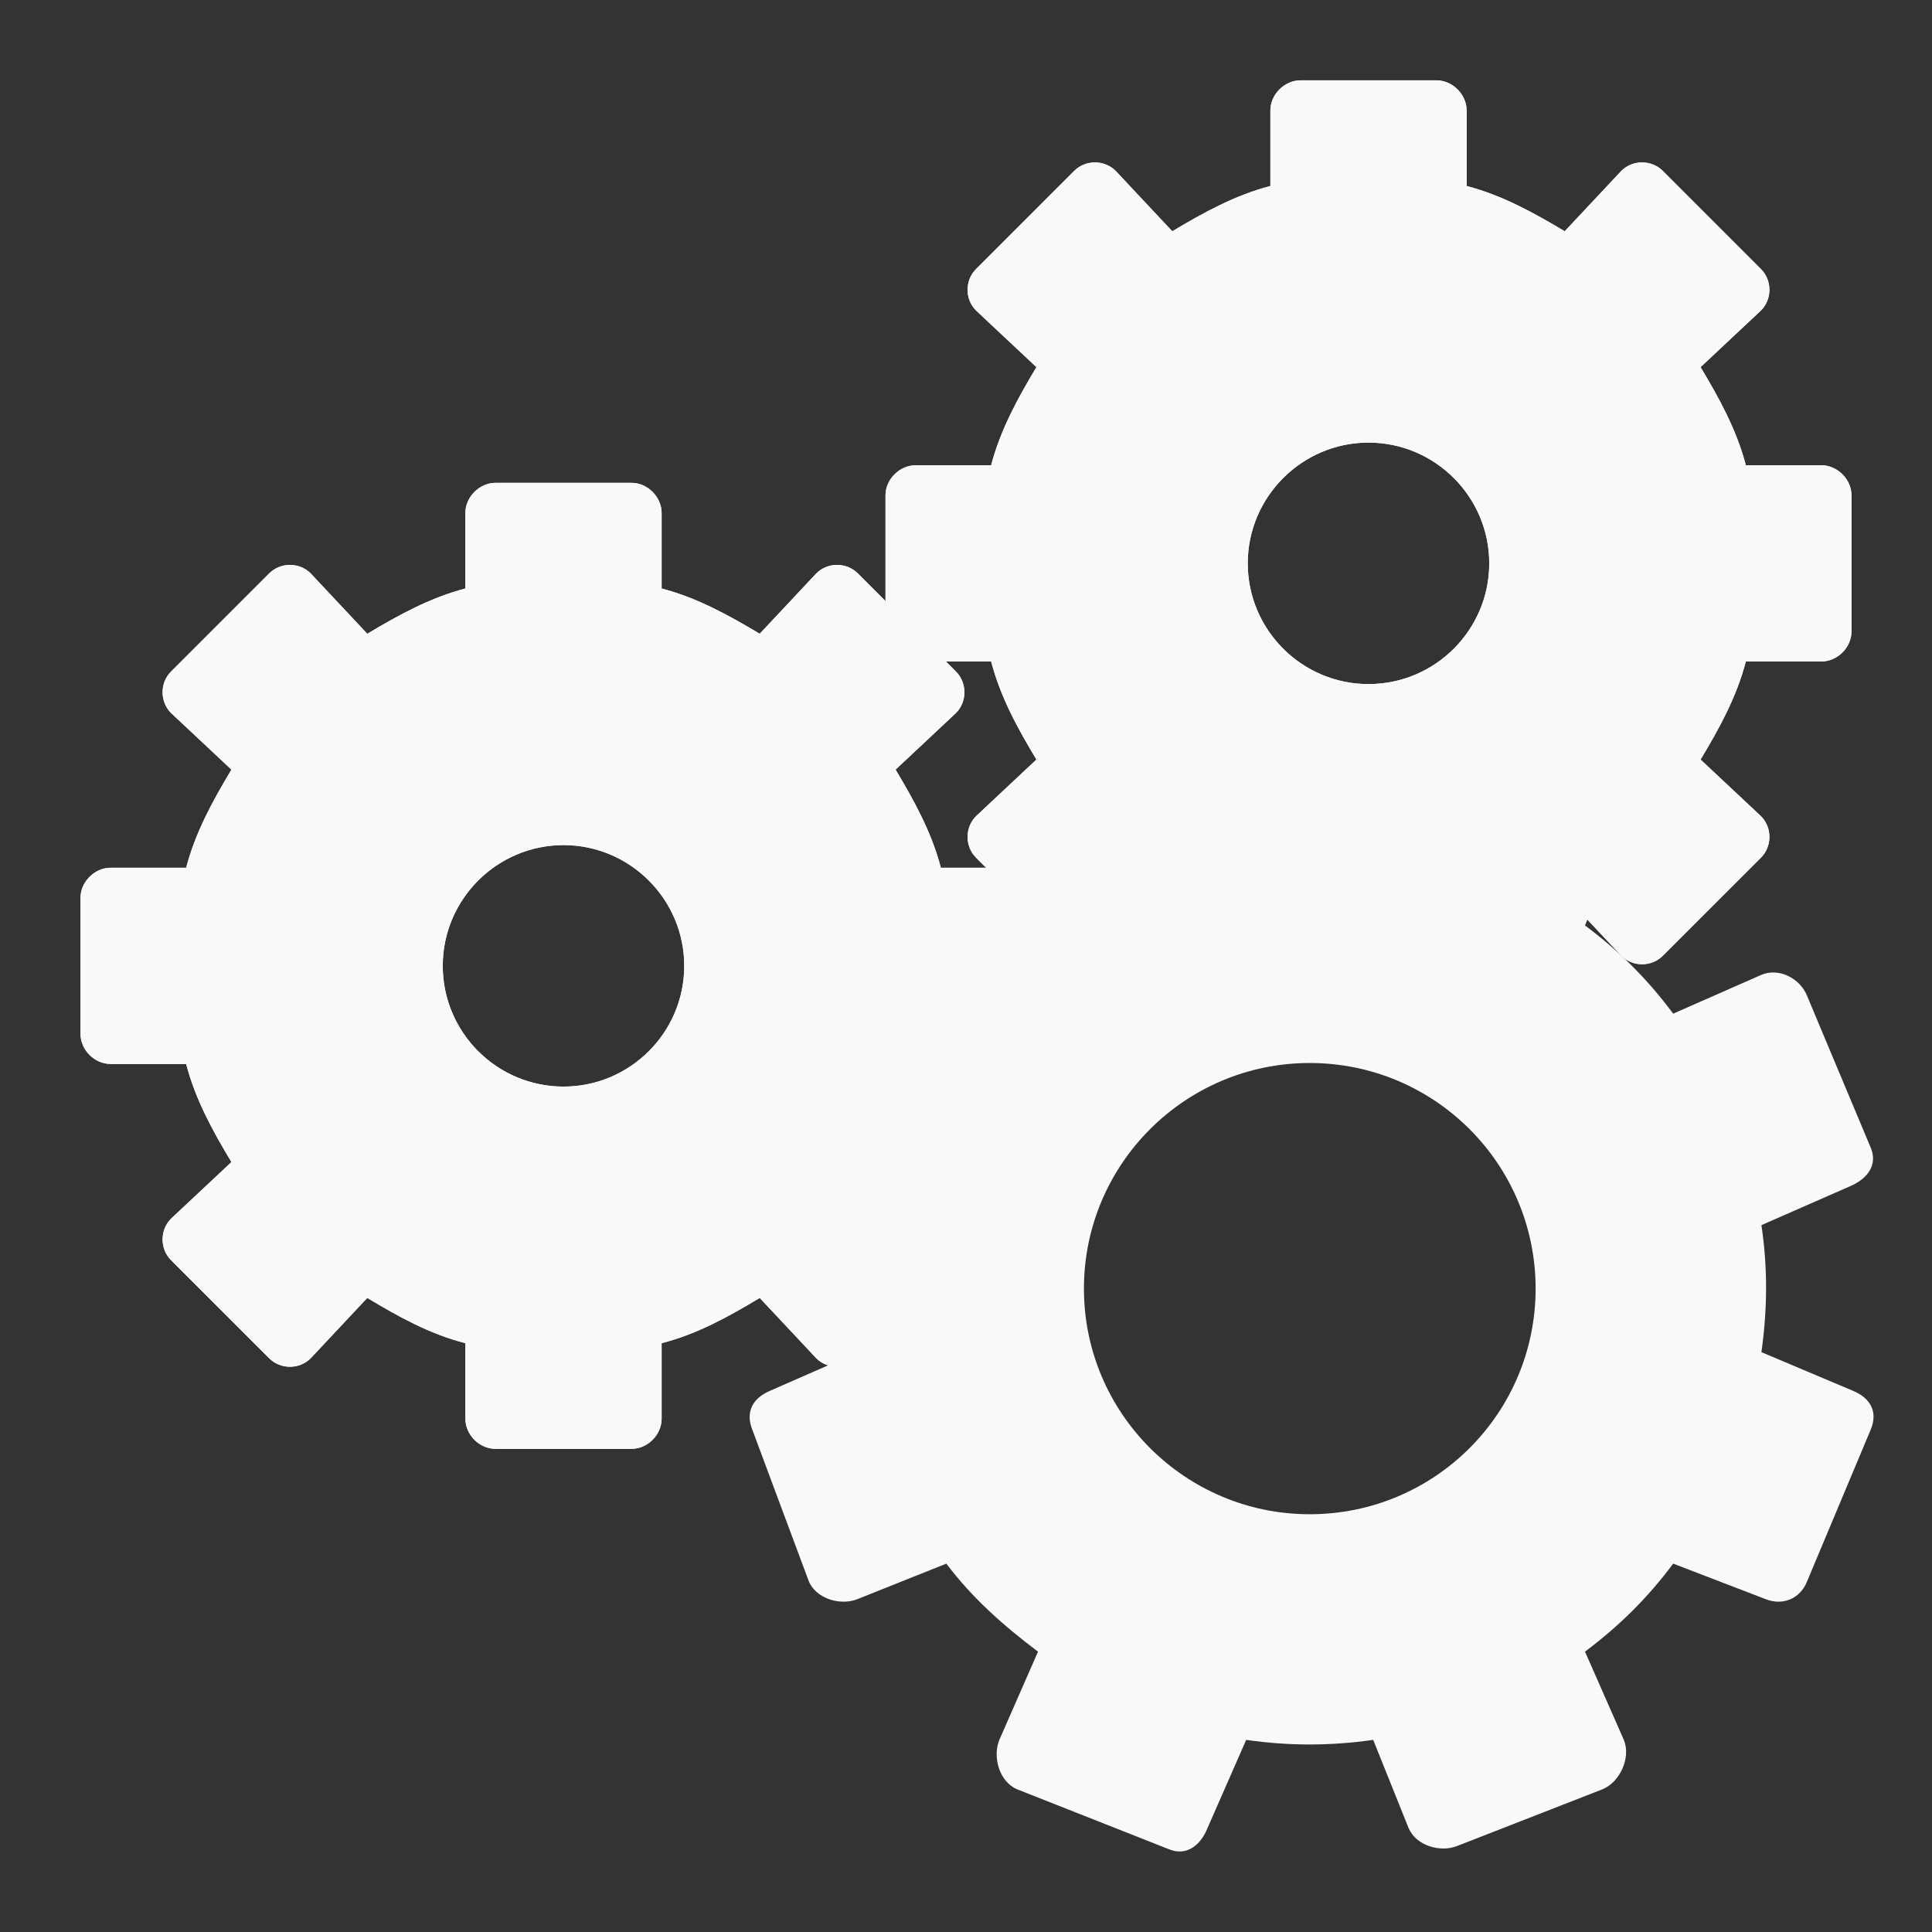<?xml version="1.0" encoding="UTF-8" standalone="no"?>
<svg
   xmlns:dc="http://purl.org/dc/elements/1.1/"
   xmlns:cc="http://creativecommons.org/ns#"
   xmlns:rdf="http://www.w3.org/1999/02/22-rdf-syntax-ns#"
   xmlns:svg="http://www.w3.org/2000/svg"
   xmlns="http://www.w3.org/2000/svg"
   xmlns:sodipodi="http://sodipodi.sourceforge.net/DTD/sodipodi-0.dtd"
   xmlns:inkscape="http://www.inkscape.org/namespaces/inkscape"
   width="48"
   height="48"
   viewBox="0 0 48 48"
   id="svg4434"
   version="1.1"
   inkscape:version="0.48.4 r9939"
   sodipodi:docname="system-run.svg">
  <rect x="0" y="0" width="48" height="48" fill="#333333" stroke="none"/>
  <defs
     id="defs4448" />
  <sodipodi:namedview
     pagecolor="#f9f9f9"
     bordercolor="#f9f9f9"
     borderopacity="1"
     objecttolerance="10"
     gridtolerance="10"
     guidetolerance="10"
     inkscape:pageopacity="0"
     inkscape:pageshadow="2"
     inkscape:window-width="672"
     inkscape:window-height="480"
     id="namedview4446"
     showgrid="false"
     inkscape:zoom="3.4766083"
     inkscape:cx="21.907257"
     inkscape:cy="3.4322254"
     inkscape:window-x="0"
     inkscape:window-y="0"
     inkscape:window-maximized="0"
     inkscape:current-layer="svg4434" />
  <path
     style="fill:#f9f9f9;fill-opacity:1"
     d="M 12.312 11.996 C 11.91 11.996 11.562 12.348 11.562 12.746 L 11.562 14.621 C 10.676 14.852 9.891 15.289 9.125 15.746 L 7.719 14.246 C 7.438 13.965 6.969 13.965 6.688 14.246 L 4.25 16.684 C 3.969 16.965 3.969 17.434 4.25 17.715 L 5.75 19.121 C 5.289 19.891 4.855 20.676 4.625 21.559 L 2.75 21.559 C 2.348 21.559 2 21.91 2 22.309 L 2 25.684 C 2 26.086 2.348 26.434 2.75 26.434 L 4.625 26.434 C 4.855 27.32 5.289 28.105 5.75 28.871 L 4.25 30.277 C 3.969 30.559 3.969 31.027 4.25 31.309 L 6.688 33.746 C 6.969 34.027 7.438 34.027 7.719 33.746 L 9.125 32.246 C 9.891 32.707 10.676 33.145 11.562 33.371 L 11.562 35.246 C 11.562 35.648 11.91 35.996 12.312 35.996 L 15.688 35.996 C 16.09 35.996 16.438 35.648 16.438 35.246 L 16.438 33.371 C 17.324 33.145 18.109 32.707 18.875 32.246 L 20.281 33.746 C 20.562 34.027 21.031 34.027 21.312 33.746 L 23.75 31.309 C 24.031 31.027 24.031 30.559 23.75 30.277 L 22.25 28.871 C 22.711 28.105 23.145 27.32 23.375 26.434 L 25.25 26.434 C 25.652 26.434 26 26.086 26 25.684 L 26 22.309 C 26 21.91 25.652 21.559 25.25 21.559 L 23.375 21.559 C 23.145 20.676 22.711 19.891 22.25 19.121 L 23.75 17.715 C 24.031 17.434 24.031 16.965 23.75 16.684 L 21.312 14.246 C 21.031 13.965 20.562 13.965 20.281 14.246 L 18.875 15.746 C 18.109 15.289 17.324 14.852 16.438 14.621 L 16.438 12.746 C 16.438 12.348 16.09 11.996 15.688 11.996 Z M 14 20.996 C 15.652 20.996 17 22.344 17 23.996 C 17 25.652 15.652 26.996 14 26.996 C 12.348 26.996 11 25.652 11 23.996 C 11 22.344 12.348 20.996 14 20.996 Z "
     id="path4436" />
  <path
     style="fill:#f9f9f9;fill-opacity:1"
     d="M 12.312 11.996 C 11.91 11.996 11.562 12.348 11.562 12.746 L 11.562 14.621 C 10.676 14.852 9.891 15.289 9.125 15.746 L 7.719 14.246 C 7.438 13.965 6.969 13.965 6.688 14.246 L 4.25 16.684 C 3.969 16.965 3.969 17.434 4.25 17.715 L 5.75 19.121 C 5.289 19.891 4.855 20.676 4.625 21.559 L 2.75 21.559 C 2.348 21.559 2 21.91 2 22.309 L 2 25.684 C 2 26.086 2.348 26.434 2.75 26.434 L 4.625 26.434 C 4.855 27.32 5.289 28.105 5.75 28.871 L 4.25 30.277 C 3.969 30.559 3.969 31.027 4.25 31.309 L 6.688 33.746 C 6.969 34.027 7.438 34.027 7.719 33.746 L 9.125 32.246 C 9.891 32.707 10.676 33.145 11.562 33.371 L 11.562 35.246 C 11.562 35.648 11.91 35.996 12.312 35.996 L 15.688 35.996 C 16.09 35.996 16.438 35.648 16.438 35.246 L 16.438 33.371 C 17.324 33.145 18.109 32.707 18.875 32.246 L 20.281 33.746 C 20.562 34.027 21.031 34.027 21.312 33.746 L 23.75 31.309 C 24.031 31.027 24.031 30.559 23.75 30.277 L 22.25 28.871 C 22.711 28.105 23.145 27.32 23.375 26.434 L 25.25 26.434 C 25.652 26.434 26 26.086 26 25.684 L 26 22.309 C 26 21.91 25.652 21.559 25.25 21.559 L 23.375 21.559 C 23.145 20.676 22.711 19.891 22.25 19.121 L 23.75 17.715 C 24.031 17.434 24.031 16.965 23.75 16.684 L 21.312 14.246 C 21.031 13.965 20.562 13.965 20.281 14.246 L 18.875 15.746 C 18.109 15.289 17.324 14.852 16.438 14.621 L 16.438 12.746 C 16.438 12.348 16.09 11.996 15.688 11.996 Z M 14 20.996 C 15.652 20.996 17 22.344 17 23.996 C 17 25.652 15.652 26.996 14 26.996 C 12.348 26.996 11 25.652 11 23.996 C 11 22.344 12.348 20.996 14 20.996 Z "
     id="path4438" />
  <path
     style="fill:#f9f9f9;fill-opacity:1"
     d="M 32.312 1.996 C 31.91 1.996 31.562 2.348 31.562 2.746 L 31.562 4.621 C 30.676 4.852 29.891 5.289 29.125 5.746 L 27.719 4.246 C 27.438 3.965 26.969 3.965 26.688 4.246 L 24.25 6.684 C 23.969 6.965 23.969 7.434 24.25 7.715 L 25.75 9.121 C 25.289 9.891 24.855 10.676 24.625 11.559 L 22.75 11.559 C 22.348 11.559 22 11.91 22 12.309 L 22 15.684 C 22 16.086 22.348 16.434 22.75 16.434 L 24.625 16.434 C 24.855 17.32 25.289 18.105 25.75 18.871 L 24.25 20.277 C 23.969 20.559 23.969 21.027 24.25 21.309 L 26.688 23.746 C 26.969 24.027 27.438 24.027 27.719 23.746 L 29.125 22.246 C 29.891 22.707 30.676 23.145 31.562 23.371 L 31.562 25.246 C 31.562 25.648 31.91 25.996 32.312 25.996 L 35.688 25.996 C 36.09 25.996 36.438 25.648 36.438 25.246 L 36.438 23.371 C 37.324 23.145 38.109 22.707 38.875 22.246 L 40.281 23.746 C 40.562 24.027 41.031 24.027 41.312 23.746 L 43.75 21.309 C 44.031 21.027 44.031 20.559 43.75 20.277 L 42.25 18.871 C 42.711 18.105 43.145 17.32 43.375 16.434 L 45.25 16.434 C 45.652 16.434 46 16.086 46 15.684 L 46 12.309 C 46 11.91 45.652 11.559 45.25 11.559 L 43.375 11.559 C 43.145 10.676 42.711 9.891 42.25 9.121 L 43.75 7.715 C 44.031 7.434 44.031 6.965 43.75 6.684 L 41.312 4.246 C 41.031 3.965 40.562 3.965 40.281 4.246 L 38.875 5.746 C 38.109 5.289 37.324 4.852 36.438 4.621 L 36.438 2.746 C 36.438 2.348 36.09 1.996 35.688 1.996 Z M 34 10.996 C 35.652 10.996 37 12.344 37 13.996 C 37 15.652 35.652 16.996 34 16.996 C 32.348 16.996 31 15.652 31 13.996 C 31 12.344 32.348 10.996 34 10.996 Z "
     id="path4440" />
  <path
     style="fill:#f9f9f9;fill-opacity:1"
     d="M 32.312 1.996 C 31.91 1.996 31.562 2.348 31.562 2.746 L 31.562 4.621 C 30.676 4.852 29.891 5.289 29.125 5.746 L 27.719 4.246 C 27.438 3.965 26.969 3.965 26.688 4.246 L 24.25 6.684 C 23.969 6.965 23.969 7.434 24.25 7.715 L 25.75 9.121 C 25.289 9.891 24.855 10.676 24.625 11.559 L 22.75 11.559 C 22.348 11.559 22 11.91 22 12.309 L 22 15.684 C 22 16.086 22.348 16.434 22.75 16.434 L 24.625 16.434 C 24.855 17.32 25.289 18.105 25.75 18.871 L 24.25 20.277 C 23.969 20.559 23.969 21.027 24.25 21.309 L 26.688 23.746 C 26.969 24.027 27.438 24.027 27.719 23.746 L 29.125 22.246 C 29.891 22.707 30.676 23.145 31.562 23.371 L 31.562 25.246 C 31.562 25.648 31.91 25.996 32.312 25.996 L 35.688 25.996 C 36.09 25.996 36.438 25.648 36.438 25.246 L 36.438 23.371 C 37.324 23.145 38.109 22.707 38.875 22.246 L 40.281 23.746 C 40.562 24.027 41.031 24.027 41.312 23.746 L 43.75 21.309 C 44.031 21.027 44.031 20.559 43.75 20.277 L 42.25 18.871 C 42.711 18.105 43.145 17.32 43.375 16.434 L 45.25 16.434 C 45.652 16.434 46 16.086 46 15.684 L 46 12.309 C 46 11.91 45.652 11.559 45.25 11.559 L 43.375 11.559 C 43.145 10.676 42.711 9.891 42.25 9.121 L 43.75 7.715 C 44.031 7.434 44.031 6.965 43.75 6.684 L 41.312 4.246 C 41.031 3.965 40.562 3.965 40.281 4.246 L 38.875 5.746 C 38.109 5.289 37.324 4.852 36.438 4.621 L 36.438 2.746 C 36.438 2.348 36.09 1.996 35.688 1.996 Z M 34 10.996 C 35.652 10.996 37 12.344 37 13.996 C 37 15.652 35.652 16.996 34 16.996 C 32.348 16.996 31 15.652 31 13.996 C 31 12.344 32.348 10.996 34 10.996 Z "
     id="path4442" />
  <path
     style="fill:#f9f9f9;fill-opacity:1"
     d="M 29.297 18 C 29.191 17.992 29.145 18.039 29.035 18.09 L 25.266 19.578 C 24.836 19.762 24.652 20.367 24.828 20.805 L 25.617 22.992 C 24.746 23.645 24.148 24.34 23.512 25.184 L 21.32 24.219 C 20.891 24.035 20.277 24.309 20.094 24.746 L 18.602 28.336 C 18.426 28.773 18.699 29.293 19.129 29.477 L 21.32 30.438 C 21.176 31.48 21.168 32.516 21.32 33.594 L 19.129 34.555 C 18.699 34.738 18.516 35.082 18.691 35.52 L 20.094 39.285 C 20.277 39.723 20.891 39.906 21.32 39.723 L 23.512 38.848 C 24.164 39.715 24.945 40.398 25.789 41.035 L 24.828 43.227 C 24.652 43.664 24.836 44.27 25.266 44.453 L 29.035 45.941 C 29.473 46.125 29.824 45.855 30 45.418 L 30.961 43.227 C 32.016 43.379 33.051 43.379 34.117 43.227 L 34.996 45.418 C 35.18 45.855 35.793 46.039 36.223 45.855 L 39.816 44.453 C 40.254 44.27 40.523 43.664 40.344 43.227 L 39.379 41.035 C 40.246 40.383 40.941 39.691 41.57 38.848 L 43.848 39.723 C 44.285 39.906 44.727 39.723 44.898 39.285 L 46.477 35.52 C 46.66 35.082 46.477 34.738 46.039 34.555 L 43.762 33.594 C 43.91 32.539 43.922 31.512 43.762 30.438 L 45.953 29.477 C 46.391 29.293 46.66 28.949 46.477 28.512 L 44.898 24.746 C 44.727 24.309 44.199 24.035 43.762 24.219 L 41.57 25.184 C 40.922 24.316 40.23 23.629 39.379 22.992 L 40.344 20.629 C 40.523 20.191 40.254 19.762 39.816 19.578 L 36.223 18.09 C 35.793 17.906 35.18 18.176 34.996 18.613 L 34.117 20.805 C 33.074 20.652 32.039 20.652 30.961 20.805 L 30 18.613 C 29.863 18.289 29.617 18.016 29.297 18 Z M 32.539 26.41 C 35.641 26.41 38.152 28.918 38.152 32.016 C 38.152 35.113 35.641 37.621 32.539 37.621 C 29.449 37.621 26.93 35.113 26.93 32.016 C 26.93 28.918 29.449 26.41 32.539 26.41 Z "
     id="path4444" />
</svg>
